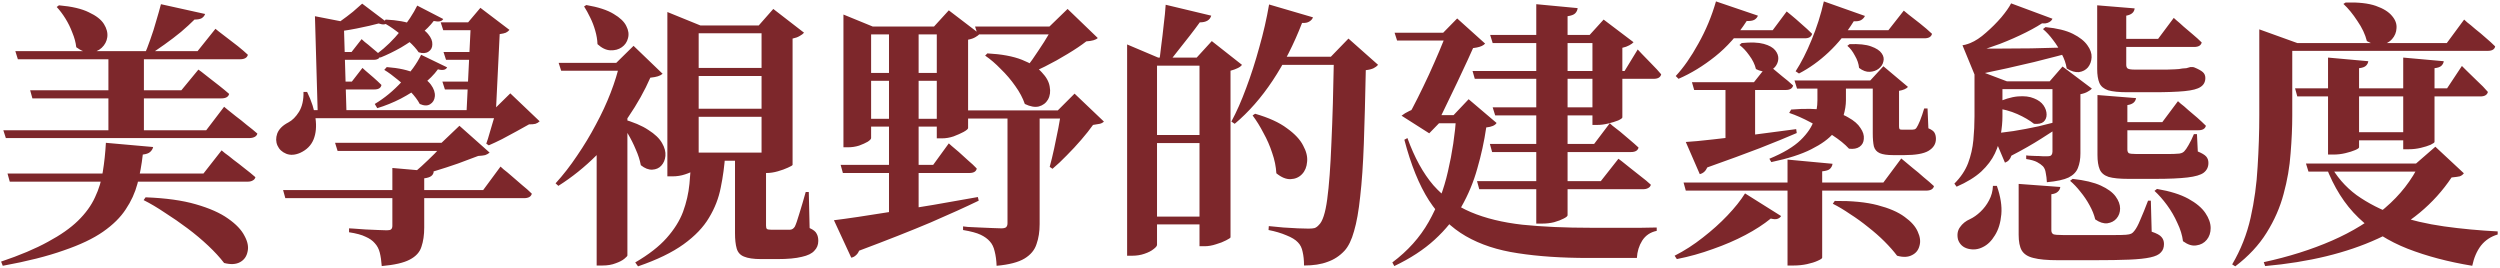 <svg width="653" height="70" viewBox="0 0 653 70" fill="none" xmlns="http://www.w3.org/2000/svg">
<path d="M38.026 51.539C43.282 51.734 47.662 52.342 51.166 53.364C54.719 54.386 57.517 55.627 59.561 57.087C61.654 58.547 63.089 60.056 63.868 61.613C64.695 63.122 64.963 64.484 64.671 65.701C64.428 66.966 63.771 67.891 62.7 68.475C61.629 69.059 60.242 69.132 58.539 68.694C57.42 67.234 56.033 65.725 54.378 64.168C52.723 62.611 50.923 61.102 48.976 59.642C47.029 58.182 45.058 56.819 43.063 55.554C41.116 54.24 39.267 53.145 37.515 52.269L38.026 51.539ZM39.997 38.399C39.9 38.886 39.632 39.324 39.194 39.713C38.805 40.054 38.172 40.273 37.296 40.37C37.004 42.998 36.542 45.529 35.909 47.962C35.276 50.347 34.254 52.585 32.843 54.678C31.48 56.771 29.509 58.717 26.93 60.518C24.351 62.319 20.92 63.949 16.637 65.409C12.403 66.918 7.098 68.256 0.723 69.424L0.285 68.329C5.2 66.674 9.288 64.947 12.549 63.146C15.81 61.394 18.413 59.569 20.36 57.671C22.355 55.724 23.84 53.68 24.813 51.539C25.835 49.398 26.516 47.159 26.857 44.823C27.246 42.438 27.514 39.932 27.66 37.304L39.997 38.399ZM57.882 39.275C57.882 39.275 58.174 39.518 58.758 40.005C59.391 40.443 60.145 41.027 61.021 41.757C61.946 42.438 62.919 43.193 63.941 44.02C64.963 44.799 65.888 45.553 66.715 46.283C66.618 46.672 66.374 46.964 65.985 47.159C65.644 47.354 65.206 47.451 64.671 47.451H2.548L1.964 45.334H53.137L57.882 39.275ZM53.575 3.651C53.429 4.089 53.137 4.454 52.699 4.746C52.261 4.989 51.628 5.111 50.801 5.111C49.828 6.084 48.66 7.155 47.297 8.323C45.934 9.442 44.499 10.537 42.99 11.608C41.481 12.679 40.021 13.676 38.61 14.601H37.588C38.172 13.287 38.732 11.851 39.267 10.294C39.851 8.688 40.362 7.082 40.8 5.476C41.287 3.87 41.7 2.41 42.041 1.096L53.575 3.651ZM15.396 1.388C18.754 1.68 21.358 2.288 23.207 3.213C25.105 4.089 26.419 5.111 27.149 6.279C27.879 7.447 28.171 8.591 28.025 9.71C27.879 10.781 27.392 11.705 26.565 12.484C25.786 13.214 24.813 13.628 23.645 13.725C22.477 13.774 21.236 13.311 19.922 12.338C19.776 11.073 19.435 9.807 18.9 8.542C18.413 7.228 17.805 5.987 17.075 4.819C16.345 3.651 15.591 2.653 14.812 1.826L15.396 1.388ZM37.588 13.871V35.041H28.317V13.871H37.588ZM51.823 18.178C51.823 18.178 52.091 18.373 52.626 18.762C53.161 19.151 53.843 19.687 54.67 20.368C55.497 21.001 56.373 21.682 57.298 22.412C58.223 23.142 59.074 23.848 59.853 24.529C59.658 25.308 58.977 25.697 57.809 25.697H8.461L7.877 23.58H47.37L51.823 18.178ZM56.276 7.52C56.276 7.52 56.544 7.739 57.079 8.177C57.663 8.615 58.393 9.175 59.269 9.856C60.194 10.537 61.143 11.267 62.116 12.046C63.089 12.825 63.965 13.579 64.744 14.309C64.549 15.088 63.868 15.477 62.7 15.477H4.665L4.008 13.36H51.604L56.276 7.52ZM58.539 27.887C58.539 27.887 58.831 28.13 59.415 28.617C59.999 29.055 60.729 29.639 61.605 30.369C62.53 31.05 63.479 31.805 64.452 32.632C65.474 33.411 66.399 34.165 67.226 34.895C67.129 35.284 66.885 35.576 66.496 35.771C66.107 35.966 65.644 36.063 65.109 36.063H1.526L0.869 34.019H53.867L58.539 27.887ZM85.914 13.579H91.827L94.455 10.221C94.455 10.221 94.723 10.464 95.258 10.951C95.842 11.389 96.523 11.949 97.302 12.63C98.081 13.263 98.786 13.871 99.419 14.455C99.224 15.234 98.616 15.623 97.594 15.623H85.914V13.579ZM85.695 21.317H91.9L94.674 17.74C94.674 17.74 94.942 17.983 95.477 18.47C96.061 18.957 96.742 19.541 97.521 20.222C98.3 20.903 99.005 21.56 99.638 22.193C99.492 22.972 98.884 23.361 97.813 23.361H85.695V21.317ZM79.855 28.763H133.51V30.88H79.855V28.763ZM129.641 28.763H128.838L133.291 24.383L140.956 31.683C140.664 31.975 140.299 32.194 139.861 32.34C139.472 32.437 138.912 32.486 138.182 32.486C137.257 33.021 136.162 33.63 134.897 34.311C133.632 34.992 132.366 35.674 131.101 36.355C129.836 36.988 128.692 37.523 127.67 37.961L127.013 37.523C127.305 36.744 127.597 35.82 127.889 34.749C128.23 33.678 128.546 32.608 128.838 31.537C129.179 30.466 129.446 29.542 129.641 28.763ZM100.733 5.111C103.75 5.257 106.159 5.695 107.96 6.425C109.761 7.106 111.05 7.934 111.829 8.907C112.608 9.832 112.973 10.732 112.924 11.608C112.924 12.435 112.583 13.068 111.902 13.506C111.221 13.944 110.369 13.993 109.347 13.652C108.763 12.776 107.936 11.851 106.865 10.878C105.843 9.905 104.724 8.98 103.507 8.104C102.29 7.179 101.147 6.449 100.076 5.914L100.733 5.111ZM101.025 17.521C104.188 17.764 106.695 18.324 108.544 19.2C110.442 20.076 111.78 21.049 112.559 22.12C113.338 23.191 113.678 24.213 113.581 25.186C113.484 26.111 113.07 26.792 112.34 27.23C111.659 27.668 110.758 27.644 109.639 27.157C109.104 26.135 108.301 25.064 107.23 23.945C106.208 22.826 105.089 21.779 103.872 20.806C102.655 19.784 101.487 18.932 100.368 18.251L101.025 17.521ZM94.601 0.95L101.171 5.914C100.782 6.449 100.027 6.522 98.908 6.133C97.497 6.522 95.574 6.96 93.141 7.447C90.708 7.934 88.323 8.274 85.987 8.469L85.549 7.666C86.62 7.082 87.739 6.376 88.907 5.549C90.075 4.722 91.17 3.894 92.192 3.067C93.214 2.191 94.017 1.485 94.601 0.95ZM115.844 13.579H128.254V15.623H116.501L115.844 13.579ZM115.552 21.317H127.889V23.361H116.209L115.552 21.317ZM115.114 5.841H128.473V7.885H115.771L115.114 5.841ZM82.264 4.235L92.338 6.206C92.143 6.887 91.316 7.374 89.856 7.666L90.513 29.785H82.994L82.264 4.235ZM122.998 5.841H122.268L125.48 2.045L133.072 7.812C132.829 8.104 132.512 8.347 132.123 8.542C131.782 8.688 131.247 8.81 130.517 8.907L129.495 29.858H121.83L122.998 5.841ZM73.942 49.641H126.21L130.736 43.509C130.736 43.509 131.004 43.752 131.539 44.239C132.123 44.677 132.829 45.261 133.656 45.991C134.532 46.721 135.432 47.5 136.357 48.327C137.33 49.106 138.182 49.86 138.912 50.59C138.717 51.369 138.036 51.758 136.868 51.758H74.526L73.942 49.641ZM102.485 43.874L113.289 44.823C113.24 45.31 113.021 45.699 112.632 45.991C112.243 46.283 111.634 46.478 110.807 46.575V59.423C110.807 61.37 110.564 63.049 110.077 64.46C109.639 65.871 108.617 66.991 107.011 67.818C105.454 68.645 103.02 69.205 99.711 69.497C99.614 68.134 99.443 66.966 99.2 65.993C98.957 65.02 98.519 64.192 97.886 63.511C97.302 62.83 96.499 62.27 95.477 61.832C94.504 61.345 93.068 60.956 91.17 60.664V59.642C91.17 59.642 91.584 59.666 92.411 59.715C93.287 59.764 94.309 59.837 95.477 59.934C96.694 59.983 97.813 60.031 98.835 60.08C99.906 60.129 100.636 60.153 101.025 60.153C101.56 60.153 101.925 60.08 102.12 59.934C102.363 59.739 102.485 59.423 102.485 58.985V43.874ZM116.136 37.304H115.333L120.005 32.851L127.889 39.859C127.548 40.151 127.159 40.37 126.721 40.516C126.332 40.613 125.723 40.686 124.896 40.735C123.387 41.319 121.635 41.976 119.64 42.706C117.693 43.387 115.674 44.044 113.581 44.677C111.488 45.31 109.493 45.869 107.595 46.356H106.573C107.692 45.529 108.86 44.555 110.077 43.436C111.294 42.317 112.437 41.222 113.508 40.151C114.579 39.032 115.455 38.083 116.136 37.304ZM87.52 37.304H121.027V39.421H88.177L87.52 37.304ZM79.271 24.018H80.22C81.388 26.403 82.118 28.69 82.41 30.88C82.702 33.021 82.532 34.871 81.899 36.428C81.266 37.985 80.098 39.153 78.395 39.932C77.032 40.516 75.816 40.589 74.745 40.151C73.674 39.713 72.92 39.007 72.482 38.034C72.044 37.061 72.02 36.014 72.409 34.895C72.847 33.727 73.82 32.754 75.329 31.975C76.351 31.44 77.276 30.515 78.103 29.201C78.93 27.838 79.32 26.111 79.271 24.018ZM108.982 1.461L115.771 4.965C115.43 5.598 114.603 5.768 113.289 5.476C112.413 6.644 111.221 7.836 109.712 9.053C108.203 10.221 106.549 11.34 104.748 12.411C102.947 13.433 101.147 14.309 99.346 15.039L98.616 13.944C100.757 12.338 102.753 10.391 104.602 8.104C106.5 5.768 107.96 3.554 108.982 1.461ZM110.004 14.309L116.793 17.594C116.452 18.275 115.649 18.446 114.384 18.105C113.362 19.516 111.999 20.879 110.296 22.193C108.593 23.507 106.719 24.699 104.675 25.77C102.68 26.792 100.636 27.619 98.543 28.252L97.886 27.157C100.417 25.648 102.777 23.702 104.967 21.317C107.206 18.932 108.885 16.596 110.004 14.309ZM189.428 40.297C189.233 43.266 188.844 46.161 188.26 48.984C187.725 51.758 186.703 54.386 185.194 56.868C183.734 59.35 181.52 61.662 178.551 63.803C175.582 65.944 171.616 67.867 166.652 69.57L165.922 68.548C169.426 66.504 172.151 64.387 174.098 62.197C176.093 59.958 177.529 57.671 178.405 55.335C179.281 52.95 179.841 50.517 180.084 48.035C180.327 45.504 180.498 42.925 180.595 40.297H189.428ZM200.086 40.443C200.086 40.832 200.086 41.27 200.086 41.757C200.086 42.195 200.086 42.536 200.086 42.779V58.912C200.086 59.35 200.159 59.642 200.305 59.788C200.451 59.934 200.84 60.007 201.473 60.007H203.955C204.49 60.007 204.953 60.007 205.342 60.007C205.78 60.007 206.096 60.007 206.291 60.007C206.826 60.007 207.264 59.739 207.605 59.204C207.897 58.62 208.286 57.501 208.773 55.846C209.308 54.143 209.868 52.245 210.452 50.152H211.255L211.474 59.569C212.447 60.007 213.056 60.494 213.299 61.029C213.591 61.516 213.737 62.148 213.737 62.927C213.737 63.949 213.396 64.801 212.715 65.482C212.082 66.212 210.987 66.747 209.43 67.088C207.873 67.477 205.756 67.672 203.079 67.672H198.772C196.825 67.672 195.341 67.453 194.319 67.015C193.346 66.626 192.713 65.92 192.421 64.898C192.129 63.876 191.983 62.538 191.983 60.883V40.443H200.086ZM198.188 6.644L201.984 2.337L210.014 8.542C209.771 8.834 209.381 9.126 208.846 9.418C208.359 9.71 207.751 9.929 207.021 10.075V43.071C206.972 43.217 206.559 43.46 205.78 43.801C205.05 44.142 204.174 44.458 203.152 44.75C202.13 45.042 201.157 45.188 200.232 45.188H198.918V6.644H198.188ZM182.493 43.29C182.493 43.582 182.152 43.947 181.471 44.385C180.838 44.823 179.987 45.212 178.916 45.553C177.894 45.894 176.799 46.064 175.631 46.064H174.317V6.644V3.14L182.931 6.644H203.955V8.688H182.493V43.29ZM203.298 39.859V41.976H177.675V39.859H203.298ZM203.152 28.398V30.515H177.529V28.398H203.152ZM203.152 17.74V19.857H177.529V17.74H203.152ZM153.147 1.315C156.262 1.85 158.646 2.629 160.301 3.651C161.956 4.624 163.051 5.671 163.586 6.79C164.17 7.909 164.316 8.98 164.024 10.002C163.781 10.975 163.245 11.754 162.418 12.338C161.591 12.922 160.593 13.19 159.425 13.141C158.306 13.092 157.186 12.557 156.067 11.535C156.018 10.367 155.824 9.199 155.483 8.031C155.142 6.814 154.704 5.671 154.169 4.6C153.634 3.481 153.098 2.507 152.563 1.68L153.147 1.315ZM163.878 66.723C163.878 66.869 163.61 67.161 163.075 67.599C162.54 68.037 161.785 68.426 160.812 68.767C159.839 69.156 158.695 69.351 157.381 69.351H155.848V35.844L163.878 29.201V66.723ZM162.418 31.026C165.387 31.853 167.698 32.827 169.353 33.946C171.056 35.017 172.249 36.16 172.93 37.377C173.611 38.545 173.903 39.664 173.806 40.735C173.709 41.757 173.344 42.609 172.711 43.29C172.127 43.923 171.348 44.263 170.375 44.312C169.402 44.361 168.404 43.971 167.382 43.144C167.139 41.83 166.701 40.467 166.068 39.056C165.484 37.645 164.803 36.282 164.024 34.968C163.245 33.654 162.491 32.486 161.761 31.464L162.418 31.026ZM160.958 16.426L165.484 11.973L173.076 19.273C172.735 19.565 172.322 19.784 171.835 19.93C171.397 20.076 170.74 20.198 169.864 20.295C168.404 23.653 166.482 27.084 164.097 30.588C161.712 34.092 158.963 37.401 155.848 40.516C152.733 43.631 149.4 46.307 145.847 48.546L145.117 47.889C147.112 45.699 148.986 43.29 150.738 40.662C152.539 38.034 154.169 35.333 155.629 32.559C157.138 29.785 158.427 27.011 159.498 24.237C160.569 21.463 161.372 18.859 161.907 16.426H160.958ZM167.236 16.426V18.47H146.577L145.92 16.426H167.236ZM219.577 43.071H243.74L247.828 37.45C247.828 37.45 248.071 37.669 248.558 38.107C249.045 38.496 249.677 39.032 250.456 39.713C251.235 40.394 252.038 41.124 252.865 41.903C253.741 42.633 254.495 43.339 255.128 44.02C254.982 44.799 254.325 45.188 253.157 45.188H220.161L219.577 43.071ZM217.825 57.525C219.431 57.33 221.548 57.038 224.176 56.649C226.804 56.26 229.773 55.797 233.082 55.262C236.44 54.727 240.017 54.143 243.813 53.51C247.658 52.829 251.527 52.147 255.42 51.466L255.639 52.415C252.33 54.021 248.144 55.919 243.083 58.109C238.022 60.25 231.792 62.708 224.395 65.482C224.2 65.969 223.933 66.358 223.592 66.65C223.251 66.991 222.838 67.21 222.351 67.307L217.825 57.525ZM220.307 6.936V3.797L227.972 6.936H249.215V8.98H227.534V36.063C227.534 36.306 227.242 36.623 226.658 37.012C226.074 37.353 225.32 37.693 224.395 38.034C223.47 38.326 222.497 38.472 221.475 38.472H220.307V6.936ZM244.689 6.936H243.959L247.828 2.702L255.858 8.834C255.663 9.126 255.298 9.418 254.763 9.71C254.276 10.002 253.644 10.221 252.865 10.367V33.435C252.865 33.678 252.476 34.019 251.697 34.457C250.967 34.846 250.091 35.236 249.069 35.625C248.047 35.966 247.049 36.136 246.076 36.136H244.689V6.936ZM224.541 19.054H249.288V21.098H224.541V19.054ZM224.541 31.026H249.288V33.07H224.541V31.026ZM257.902 13.944C261.601 14.139 264.618 14.698 266.954 15.623C269.29 16.548 271.018 17.643 272.137 18.908C273.305 20.125 273.986 21.366 274.181 22.631C274.424 23.896 274.278 25.016 273.743 25.989C273.208 26.914 272.405 27.522 271.334 27.814C270.312 28.057 269.095 27.838 267.684 27.157C267.149 25.6 266.321 24.042 265.202 22.485C264.083 20.879 262.817 19.395 261.406 18.032C260.043 16.621 258.681 15.453 257.318 14.528L257.902 13.944ZM254.69 6.936H279.072V8.98H255.347L254.69 6.936ZM251.405 28.836H280.678V30.953H252.062L251.405 28.836ZM263.158 29.566H271.553V58.547C271.553 60.494 271.285 62.221 270.75 63.73C270.263 65.287 269.217 66.553 267.611 67.526C266.005 68.499 263.572 69.132 260.311 69.424C260.262 68.013 260.092 66.747 259.8 65.628C259.557 64.557 259.143 63.706 258.559 63.073C257.975 62.392 257.172 61.808 256.15 61.321C255.128 60.834 253.595 60.421 251.551 60.08V59.131C251.551 59.131 251.965 59.18 252.792 59.277C253.668 59.326 254.69 59.374 255.858 59.423C257.075 59.472 258.218 59.52 259.289 59.569C260.36 59.618 261.114 59.642 261.552 59.642C262.136 59.642 262.55 59.545 262.793 59.35C263.036 59.107 263.158 58.766 263.158 58.328V29.566ZM277.174 28.836H276.298L280.678 24.456L288.343 31.756C288.051 32.048 287.686 32.243 287.248 32.34C286.81 32.437 286.226 32.535 285.496 32.632C284.669 33.8 283.647 35.09 282.43 36.501C281.213 37.912 279.948 39.275 278.634 40.589C277.369 41.903 276.128 43.071 274.911 44.093L274.181 43.582C274.57 42.171 274.96 40.565 275.349 38.764C275.738 36.963 276.103 35.187 276.444 33.435C276.785 31.683 277.028 30.15 277.174 28.836ZM274.984 6.936H274.108L278.853 2.337L286.737 9.929C286.25 10.416 285.253 10.708 283.744 10.805C282.43 11.827 280.8 12.922 278.853 14.09C276.955 15.258 274.984 16.353 272.94 17.375C270.896 18.397 268.974 19.273 267.173 20.003L266.589 19.492C267.562 18.373 268.584 17.059 269.655 15.55C270.726 13.993 271.748 12.46 272.721 10.951C273.694 9.442 274.449 8.104 274.984 6.936ZM232.206 6.936H239.944V56.503L232.206 58.401V6.936ZM302.213 63.949C302.213 64.241 301.921 64.606 301.337 65.044C300.753 65.531 299.95 65.944 298.928 66.285C297.955 66.626 296.884 66.796 295.716 66.796H294.402V15.039V11.608L302.505 15.039H315.718V17.156H302.213V63.949ZM316.375 4.089C316.034 5.257 315.037 5.841 313.382 5.841C312.652 6.863 311.776 8.031 310.754 9.345C309.781 10.61 308.783 11.876 307.761 13.141C306.788 14.406 305.887 15.526 305.06 16.499H302.724C302.919 15.234 303.113 13.725 303.308 11.973C303.551 10.172 303.77 8.323 303.965 6.425C304.208 4.527 304.379 2.799 304.476 1.242L316.375 4.089ZM347.619 14.82L352.218 10.075L359.956 16.937C359.664 17.278 359.275 17.57 358.788 17.813C358.301 18.056 357.62 18.227 356.744 18.324C356.598 25.673 356.428 32.072 356.233 37.523C356.038 42.925 355.722 47.524 355.284 51.32C354.895 55.067 354.359 58.085 353.678 60.372C353.045 62.659 352.218 64.363 351.196 65.482C349.931 66.845 348.446 67.818 346.743 68.402C345.088 69.035 343.044 69.351 340.611 69.351C340.611 67.988 340.489 66.796 340.246 65.774C340.051 64.752 339.638 63.925 339.005 63.292C338.372 62.611 337.375 62.002 336.012 61.467C334.649 60.883 333.092 60.421 331.34 60.08L331.413 59.058C332.581 59.155 333.846 59.277 335.209 59.423C336.572 59.52 337.837 59.593 339.005 59.642C340.222 59.691 341.146 59.715 341.779 59.715C342.46 59.715 342.996 59.666 343.385 59.569C343.774 59.423 344.139 59.155 344.48 58.766C345.453 57.89 346.183 55.651 346.67 52.05C347.157 48.449 347.522 43.533 347.765 37.304C348.057 31.026 348.276 23.531 348.422 14.82H347.619ZM312.579 15.039L316.521 10.732L324.405 16.937C324.162 17.278 323.772 17.57 323.237 17.813C322.75 18.056 322.142 18.275 321.412 18.47V61.978C321.412 62.124 321.023 62.392 320.244 62.781C319.514 63.17 318.638 63.511 317.616 63.803C316.594 64.144 315.596 64.314 314.623 64.314H313.309V15.039H312.579ZM327.836 29.712C331.389 30.734 334.163 31.999 336.158 33.508C338.202 34.968 339.613 36.477 340.392 38.034C341.219 39.543 341.56 40.954 341.414 42.268C341.317 43.582 340.879 44.653 340.1 45.48C339.321 46.307 338.324 46.745 337.107 46.794C335.939 46.843 334.698 46.332 333.384 45.261C333.287 43.509 332.922 41.733 332.289 39.932C331.705 38.131 330.951 36.404 330.026 34.749C329.15 33.046 328.201 31.513 327.179 30.15L327.836 29.712ZM353.094 14.82V16.937H330.61L331.486 14.82H353.094ZM342.947 4.527C342.801 4.965 342.485 5.33 341.998 5.622C341.56 5.914 340.927 6.036 340.1 5.987C337.959 11.535 335.404 16.548 332.435 21.025C329.466 25.502 326.157 29.274 322.507 32.34L321.631 31.756C322.994 29.225 324.283 26.305 325.5 22.996C326.765 19.638 327.909 16.085 328.931 12.338C330.002 8.591 330.853 4.868 331.486 1.169L342.947 4.527ZM317.105 35.26V37.377H298.563V35.26H317.105ZM317.105 56.576V58.62H298.563V56.576H317.105ZM415.217 9.126L418.867 5.111L426.678 11.024C426.483 11.267 426.118 11.535 425.583 11.827C425.048 12.119 424.439 12.338 423.758 12.484V30.661C423.758 30.856 423.393 31.123 422.663 31.464C421.933 31.756 421.057 32.024 420.035 32.267C419.062 32.51 418.113 32.632 417.188 32.632H415.947V9.126H415.217ZM412.078 2.118C412.029 2.653 411.81 3.116 411.421 3.505C411.08 3.846 410.423 4.089 409.45 4.235V56.211C409.45 56.454 409.109 56.746 408.428 57.087C407.795 57.428 406.968 57.744 405.946 58.036C404.973 58.279 403.951 58.401 402.88 58.401H401.274V1.096L412.078 2.118ZM420.473 32.194C420.473 32.194 420.716 32.413 421.203 32.851C421.738 33.24 422.395 33.751 423.174 34.384C423.953 35.017 424.756 35.698 425.583 36.428C426.459 37.158 427.262 37.864 427.992 38.545C427.797 39.324 427.14 39.713 426.021 39.713H389.74L389.156 37.596H416.385L420.473 32.194ZM422.736 41.465C422.736 41.465 423.028 41.684 423.612 42.122C424.196 42.56 424.926 43.144 425.802 43.874C426.678 44.555 427.603 45.285 428.576 46.064C429.549 46.794 430.425 47.524 431.204 48.254C431.107 48.643 430.863 48.935 430.474 49.13C430.133 49.325 429.695 49.422 429.16 49.422H386.382L385.798 47.305H418.137L422.736 41.465ZM427.773 12.922C427.773 12.922 428.138 13.311 428.868 14.09C429.598 14.82 430.45 15.696 431.423 16.718C432.396 17.691 433.224 18.592 433.905 19.419C433.71 20.198 433.053 20.587 431.934 20.587H385.214L384.63 18.543H424.342L427.773 12.922ZM419.232 28.033V30.15H390.543L389.886 28.033H419.232ZM419.451 9.126V11.243H389.886L389.229 9.126H419.451ZM385.36 11.243C384.825 12.46 384.143 13.968 383.316 15.769C382.489 17.57 381.588 19.492 380.615 21.536C379.642 23.58 378.693 25.551 377.768 27.449C376.892 29.298 376.113 30.88 375.432 32.194H375.87L373.315 34.822L366.088 30.223C366.623 29.785 367.305 29.371 368.132 28.982C369.008 28.544 369.787 28.252 370.468 28.106L367.767 30.369C368.497 29.104 369.349 27.498 370.322 25.551C371.295 23.604 372.269 21.585 373.242 19.492C374.215 17.351 375.116 15.307 375.943 13.36C376.77 11.413 377.403 9.807 377.841 8.542L385.36 11.243ZM376.965 8.542L380.615 4.819L387.915 11.389C387.477 11.876 386.747 12.216 385.725 12.411C384.752 12.606 383.632 12.679 382.367 12.63C381.15 12.581 379.958 12.484 378.79 12.338L377.841 8.542H376.965ZM367.621 36.063C369.47 41.173 371.733 45.285 374.41 48.4C377.135 51.466 380.396 53.802 384.192 55.408C387.988 57.014 392.465 58.109 397.624 58.693C402.831 59.228 408.817 59.496 415.582 59.496C416.507 59.496 417.699 59.496 419.159 59.496C420.619 59.496 422.176 59.496 423.831 59.496C425.486 59.496 427.092 59.496 428.649 59.496C430.206 59.447 431.569 59.423 432.737 59.423V60.299C431.082 60.64 429.817 61.491 428.941 62.854C428.114 64.168 427.651 65.677 427.554 67.38C426.581 67.38 425.291 67.38 423.685 67.38C422.079 67.38 420.473 67.38 418.867 67.38C417.261 67.38 415.947 67.38 414.925 67.38C407.917 67.38 401.761 66.966 396.456 66.139C391.2 65.36 386.674 63.876 382.878 61.686C379.082 59.496 375.87 56.381 373.242 52.342C370.663 48.303 368.521 43.022 366.818 36.501L367.621 36.063ZM379.666 30.077L383.608 25.916L390.908 32.121C390.519 32.754 389.618 33.143 388.207 33.289C387.672 36.939 386.893 40.516 385.871 44.02C384.898 47.524 383.511 50.858 381.71 54.021C379.909 57.136 377.573 60.007 374.702 62.635C371.879 65.214 368.375 67.502 364.19 69.497L363.679 68.548C367.718 65.531 370.882 62.002 373.169 57.963C375.456 53.924 377.135 49.519 378.206 44.75C379.325 39.981 380.055 35.09 380.396 30.077H379.666ZM384.192 30.077V32.194H370.614L371.636 30.077H384.192ZM381.564 8.542V10.586H364.92L364.263 8.542H381.564ZM465.222 56.43C465.027 56.771 464.711 57.014 464.273 57.16C463.884 57.306 463.3 57.282 462.521 57.087C460.672 58.596 458.457 60.031 455.878 61.394C453.299 62.757 450.476 63.973 447.41 65.044C444.344 66.163 441.205 67.039 437.993 67.672L437.409 66.796C439.988 65.482 442.446 63.9 444.782 62.051C447.167 60.202 449.308 58.279 451.206 56.284C453.153 54.24 454.686 52.318 455.805 50.517L465.222 56.43ZM479.238 52.488C483.715 52.439 487.438 52.804 490.407 53.583C493.424 54.362 495.785 55.384 497.488 56.649C499.191 57.866 500.335 59.155 500.919 60.518C501.552 61.881 501.698 63.122 501.357 64.241C501.065 65.36 500.408 66.163 499.386 66.65C498.364 67.185 497.074 67.234 495.517 66.796C494.641 65.628 493.546 64.387 492.232 63.073C490.967 61.808 489.555 60.567 487.998 59.35C486.441 58.085 484.859 56.941 483.253 55.919C481.696 54.848 480.187 53.948 478.727 53.218L479.238 52.488ZM482.158 26.208C482.158 27.425 481.939 28.787 481.501 30.296C481.112 31.756 480.26 33.24 478.946 34.749C477.681 36.258 475.734 37.669 473.106 38.983C470.527 40.297 467.047 41.416 462.667 42.341L462.156 41.465C465.806 39.956 468.531 38.326 470.332 36.574C472.133 34.822 473.301 33.07 473.836 31.318C474.42 29.517 474.712 27.814 474.712 26.208V21.828H482.158V26.208ZM493.838 21.025V23.142H469.383L468.726 21.025H493.838ZM488.509 21.025L491.94 17.302L498.364 22.704C497.926 23.191 497.147 23.531 496.028 23.726V32.997C496.028 33.338 496.077 33.581 496.174 33.727C496.271 33.824 496.49 33.873 496.831 33.873H498.218C498.51 33.873 498.753 33.873 498.948 33.873C499.143 33.873 499.313 33.873 499.459 33.873C499.654 33.873 499.848 33.849 500.043 33.8C500.238 33.751 500.408 33.63 500.554 33.435C500.797 33.094 501.114 32.462 501.503 31.537C501.892 30.564 502.257 29.493 502.598 28.325H503.474L503.693 33.508C504.52 33.849 505.056 34.238 505.299 34.676C505.542 35.114 505.664 35.649 505.664 36.282C505.664 37.596 505.007 38.642 503.693 39.421C502.428 40.151 500.335 40.516 497.415 40.516H494.495C492.938 40.516 491.77 40.346 490.991 40.005C490.212 39.664 489.701 39.08 489.458 38.253C489.263 37.377 489.166 36.233 489.166 34.822V21.025H488.509ZM467.85 28.617C471.403 28.325 474.396 28.374 476.829 28.763C479.311 29.152 481.282 29.785 482.742 30.661C484.251 31.488 485.321 32.413 485.954 33.435C486.635 34.408 486.927 35.357 486.83 36.282C486.781 37.158 486.416 37.839 485.735 38.326C485.054 38.813 484.129 38.983 482.961 38.837C481.89 37.669 480.455 36.501 478.654 35.333C476.902 34.116 475.004 32.997 472.96 31.975C470.965 30.904 469.091 30.077 467.339 29.493L467.85 28.617ZM478.654 42.779C478.605 43.266 478.386 43.704 477.997 44.093C477.656 44.434 476.975 44.653 475.953 44.75V67.307C475.953 67.502 475.564 67.769 474.785 68.11C474.055 68.451 473.13 68.743 472.011 68.986C470.892 69.229 469.724 69.351 468.507 69.351H466.901V41.684L478.654 42.779ZM496.612 41.392C496.612 41.392 496.904 41.635 497.488 42.122C498.072 42.609 498.802 43.217 499.678 43.947C500.554 44.628 501.479 45.407 502.452 46.283C503.474 47.11 504.374 47.889 505.153 48.619C504.958 49.398 504.277 49.787 503.109 49.787H440.329L439.745 47.67H491.94L496.612 41.392ZM440.329 37.085C442.032 36.988 444.368 36.769 447.337 36.428C450.354 36.087 453.737 35.698 457.484 35.26C461.28 34.773 465.173 34.262 469.164 33.727L469.31 34.749C466.731 35.868 463.519 37.182 459.674 38.691C455.878 40.151 451.303 41.83 445.95 43.728C445.512 44.701 444.855 45.285 443.979 45.48L440.329 37.085ZM458.433 21.536V36.647L450.695 38.545V21.536H458.433ZM461.791 16.864C461.791 16.864 462.156 17.156 462.886 17.74C463.616 18.324 464.492 19.054 465.514 19.93C466.585 20.757 467.534 21.56 468.361 22.339C468.166 23.118 467.509 23.507 466.39 23.507H442.519L441.935 21.463H458.141L461.791 16.864ZM497.269 2.775C497.269 2.775 497.683 3.116 498.51 3.797C499.337 4.43 500.335 5.208 501.503 6.133C502.671 7.058 503.717 7.958 504.642 8.834C504.447 9.613 503.79 10.002 502.671 10.002H477.997V7.885H493.254L497.269 2.775ZM466.682 2.994C466.682 2.994 467.071 3.31 467.85 3.943C468.629 4.576 469.529 5.354 470.551 6.279C471.573 7.155 472.498 8.007 473.325 8.834C473.13 9.613 472.498 10.002 471.427 10.002H450.987V7.885H463.032L466.682 2.994ZM483.107 11.535C485.54 11.438 487.414 11.632 488.728 12.119C490.091 12.606 491.015 13.214 491.502 13.944C491.989 14.625 492.135 15.331 491.94 16.061C491.794 16.791 491.38 17.424 490.699 17.959C490.066 18.446 489.288 18.713 488.363 18.762C487.487 18.811 486.562 18.47 485.589 17.74C485.492 16.669 485.127 15.599 484.494 14.528C483.91 13.409 483.253 12.557 482.523 11.973L483.107 11.535ZM487.122 4.162C486.927 4.6 486.587 4.965 486.1 5.257C485.662 5.5 485.029 5.598 484.202 5.549C482.304 8.615 480.114 11.316 477.632 13.652C475.199 15.939 472.619 17.789 469.894 19.2L469.018 18.616C470.478 16.377 471.865 13.652 473.179 10.44C474.542 7.179 475.612 3.821 476.391 0.366L487.122 4.162ZM454.929 11.243C457.362 11 459.285 11.073 460.696 11.462C462.107 11.851 463.105 12.411 463.689 13.141C464.273 13.871 464.541 14.625 464.492 15.404C464.443 16.183 464.151 16.888 463.616 17.521C463.081 18.105 462.375 18.47 461.499 18.616C460.623 18.762 459.674 18.567 458.652 18.032C458.36 16.815 457.776 15.623 456.9 14.455C456.073 13.287 455.221 12.387 454.345 11.754L454.929 11.243ZM459.163 4.089C459.017 4.527 458.701 4.892 458.214 5.184C457.727 5.427 457.07 5.525 456.243 5.476C453.858 9.175 451.109 12.265 447.994 14.747C444.879 17.229 441.692 19.176 438.431 20.587L437.701 19.857C439.745 17.667 441.716 14.844 443.614 11.389C445.561 7.934 447.094 4.259 448.213 0.366L459.163 4.089ZM568.882 26.427C568.882 26.427 569.125 26.646 569.612 27.084C570.147 27.473 570.78 28.009 571.51 28.69C572.289 29.323 573.092 30.004 573.919 30.734C574.746 31.464 575.501 32.17 576.182 32.851C575.987 33.63 575.33 34.019 574.211 34.019H551.07L550.486 31.902H564.794L568.882 26.427ZM567.787 4.673C567.787 4.673 568.03 4.892 568.517 5.33C569.004 5.719 569.612 6.255 570.342 6.936C571.121 7.569 571.924 8.25 572.751 8.98C573.627 9.71 574.406 10.416 575.087 11.097C574.892 11.876 574.235 12.265 573.116 12.265H551.143L550.559 10.148H563.699L567.787 4.673ZM515.738 20.514V18.032L524.206 21.244H523.038V30.369C523.038 31.878 522.892 33.459 522.6 35.114C522.357 36.769 521.846 38.423 521.067 40.078C520.288 41.733 519.096 43.314 517.49 44.823C515.884 46.283 513.743 47.597 511.066 48.765L510.482 47.962C512.137 46.307 513.329 44.531 514.059 42.633C514.789 40.686 515.251 38.667 515.446 36.574C515.641 34.481 515.738 32.437 515.738 30.442V21.244V20.514ZM520.483 34.895C521.992 34.749 523.792 34.53 525.885 34.238C528.026 33.897 530.216 33.484 532.455 32.997C534.742 32.462 536.932 31.878 539.025 31.245L539.244 32.194C537.541 33.411 535.521 34.749 533.185 36.209C530.898 37.669 528.294 39.153 525.374 40.662C525.082 41.587 524.522 42.195 523.695 42.487L520.483 34.895ZM521.067 27.011C523.354 25.94 525.35 25.332 527.053 25.186C528.756 25.04 530.168 25.21 531.287 25.697C532.406 26.135 533.234 26.743 533.769 27.522C534.304 28.301 534.572 29.104 534.572 29.931C534.572 30.71 534.304 31.342 533.769 31.829C533.234 32.267 532.406 32.437 531.287 32.34C530.119 31.415 528.659 30.564 526.907 29.785C525.155 29.006 523.16 28.471 520.921 28.179L521.067 27.011ZM540.777 21.244V23.288H518.074L517.417 21.244H540.777ZM536.105 4.892C535.91 5.379 535.472 5.744 534.791 5.987C534.158 6.23 533.209 6.157 531.944 5.768L534.499 5.33C533.088 6.352 531.311 7.398 529.17 8.469C527.029 9.54 524.766 10.537 522.381 11.462C520.045 12.338 517.879 13.044 515.884 13.579V12.849H519.68C519.534 15.088 519.12 16.84 518.439 18.105C517.806 19.37 517.052 20.173 516.176 20.514L512.599 11.827C512.599 11.827 512.842 11.778 513.329 11.681C513.864 11.535 514.302 11.389 514.643 11.243C515.957 10.708 517.32 9.807 518.731 8.542C520.191 7.277 521.529 5.938 522.746 4.527C523.963 3.067 524.814 1.85 525.301 0.877L536.105 4.892ZM513.694 12.63C515.397 12.679 517.709 12.703 520.629 12.703C523.598 12.703 526.907 12.679 530.557 12.63C534.256 12.533 538.052 12.435 541.945 12.338V13.433C539.317 14.163 535.764 15.088 531.287 16.207C526.858 17.278 521.919 18.373 516.468 19.492L513.694 12.63ZM557.932 25.624C557.786 26.646 557.032 27.254 555.669 27.449V39.056C555.669 39.494 555.791 39.81 556.034 40.005C556.326 40.151 556.959 40.224 557.932 40.224H563.699C564.721 40.224 565.694 40.224 566.619 40.224C567.544 40.224 568.225 40.2 568.663 40.151C569.49 40.151 570.099 39.956 570.488 39.567C570.829 39.226 571.218 38.667 571.656 37.888C572.143 37.061 572.605 36.112 573.043 35.041H573.846L574.065 39.567C575.136 40.005 575.866 40.443 576.255 40.881C576.644 41.319 576.839 41.879 576.839 42.56C576.839 43.631 576.425 44.482 575.598 45.115C574.819 45.699 573.408 46.113 571.364 46.356C569.32 46.599 566.473 46.721 562.823 46.721H555.961C553.674 46.721 551.946 46.551 550.778 46.21C549.61 45.821 548.831 45.164 548.442 44.239C548.053 43.314 547.858 42.049 547.858 40.443V24.821L557.932 25.624ZM535.375 21.244L538.733 17.375L546.398 23.142C546.203 23.385 545.838 23.653 545.303 23.945C544.816 24.237 544.184 24.456 543.405 24.602V40.078C543.405 41.538 543.186 42.803 542.748 43.874C542.359 44.896 541.556 45.723 540.339 46.356C539.122 46.94 537.224 47.354 534.645 47.597C534.596 46.672 534.499 45.869 534.353 45.188C534.256 44.458 534.012 43.874 533.623 43.436C533.234 43.047 532.723 42.682 532.09 42.341C531.457 42 530.508 41.733 529.243 41.538V40.589C529.243 40.589 529.462 40.613 529.9 40.662C530.387 40.662 530.946 40.686 531.579 40.735C532.26 40.735 532.893 40.759 533.477 40.808C534.11 40.808 534.572 40.808 534.864 40.808C535.351 40.808 535.667 40.711 535.813 40.516C536.008 40.273 536.105 39.981 536.105 39.64V21.244H535.375ZM557.567 2.191C557.47 3.213 556.74 3.846 555.377 4.089V16.937C555.377 17.375 555.499 17.691 555.742 17.886C556.034 18.081 556.642 18.178 557.567 18.178H563.188C564.21 18.178 565.159 18.178 566.035 18.178C566.96 18.129 567.641 18.105 568.079 18.105C568.42 18.056 568.785 18.032 569.174 18.032C569.563 17.983 569.855 17.935 570.05 17.886C570.342 17.886 570.683 17.862 571.072 17.813C571.461 17.716 571.802 17.618 572.094 17.521H572.824L573.116 17.594C574.187 18.032 574.941 18.446 575.379 18.835C575.817 19.224 576.036 19.735 576.036 20.368C576.036 21.39 575.622 22.169 574.795 22.704C574.016 23.239 572.629 23.604 570.634 23.799C568.687 23.994 565.913 24.091 562.312 24.091H555.742C553.503 24.091 551.8 23.921 550.632 23.58C549.513 23.191 548.758 22.558 548.369 21.682C547.98 20.757 547.785 19.541 547.785 18.032V1.388L557.567 2.191ZM534.28 7.082C537.297 7.374 539.682 7.958 541.434 8.834C543.186 9.71 544.451 10.708 545.23 11.827C546.009 12.898 546.374 13.944 546.325 14.966C546.276 15.988 545.96 16.864 545.376 17.594C544.792 18.275 544.013 18.689 543.04 18.835C542.067 18.932 540.996 18.616 539.828 17.886C539.633 16.621 539.195 15.355 538.514 14.09C537.881 12.776 537.127 11.559 536.251 10.44C535.424 9.321 534.548 8.372 533.623 7.593L534.28 7.082ZM538.149 48.838C538.1 49.325 537.881 49.738 537.492 50.079C537.151 50.42 536.592 50.639 535.813 50.736V60.153C535.813 60.64 535.983 60.98 536.324 61.175C536.665 61.321 537.516 61.394 538.879 61.394H548.077C549.586 61.394 550.997 61.394 552.311 61.394C553.674 61.394 554.671 61.37 555.304 61.321C555.937 61.272 556.399 61.175 556.691 61.029C556.983 60.883 557.251 60.64 557.494 60.299C557.981 59.715 558.492 58.766 559.027 57.452C559.611 56.138 560.292 54.459 561.071 52.415H561.801L562.02 60.518C563.334 60.956 564.186 61.418 564.575 61.905C565.013 62.392 565.232 63 565.232 63.73C565.232 64.655 564.964 65.385 564.429 65.92C563.942 66.504 563.018 66.942 561.655 67.234C560.341 67.526 558.492 67.721 556.107 67.818C553.771 67.915 550.778 67.964 547.128 67.964H537.492C534.718 67.964 532.601 67.769 531.141 67.38C529.681 67.039 528.659 66.382 528.075 65.409C527.54 64.484 527.272 63.122 527.272 61.321V48.035L538.149 48.838ZM521.578 48.546C522.551 51.32 522.941 53.802 522.746 55.992C522.551 58.182 521.992 60.007 521.067 61.467C520.191 62.927 519.145 63.949 517.928 64.533C516.711 65.166 515.422 65.312 514.059 64.971C512.745 64.63 511.869 63.827 511.431 62.562C511.139 61.297 511.309 60.226 511.942 59.35C512.575 58.425 513.451 57.72 514.57 57.233C515.495 56.795 516.395 56.162 517.271 55.335C518.196 54.459 518.95 53.461 519.534 52.342C520.167 51.174 520.507 49.909 520.556 48.546H521.578ZM563.407 49.349C566.814 49.933 569.539 50.785 571.583 51.904C573.627 53.023 575.111 54.264 576.036 55.627C576.961 56.99 577.423 58.304 577.423 59.569C577.423 60.786 577.082 61.808 576.401 62.635C575.72 63.462 574.819 63.949 573.7 64.095C572.629 64.29 571.461 63.925 570.196 63C570.001 61.443 569.515 59.861 568.736 58.255C568.006 56.6 567.106 55.043 566.035 53.583C564.964 52.123 563.869 50.882 562.75 49.86L563.407 49.349ZM541.361 46.721C544.476 47.062 546.933 47.646 548.734 48.473C550.535 49.3 551.824 50.249 552.603 51.32C553.382 52.391 553.771 53.437 553.771 54.459C553.771 55.481 553.455 56.357 552.822 57.087C552.238 57.768 551.435 58.182 550.413 58.328C549.44 58.425 548.393 58.085 547.274 57.306C546.982 56.089 546.495 54.873 545.814 53.656C545.133 52.391 544.33 51.198 543.405 50.079C542.529 48.96 541.629 48.011 540.704 47.232L541.361 46.721ZM612.682 0.658C615.991 0.561 618.619 0.853 620.566 1.534C622.513 2.215 623.924 3.091 624.8 4.162C625.676 5.184 626.065 6.255 625.968 7.374C625.919 8.445 625.53 9.394 624.8 10.221C624.119 11 623.194 11.486 622.026 11.681C620.858 11.827 619.593 11.511 618.23 10.732C617.792 8.98 616.965 7.228 615.748 5.476C614.58 3.675 613.363 2.191 612.098 1.023L612.682 0.658ZM590.125 10.513V7.666L600.053 11.243H598.739V30.15C598.739 33.265 598.593 36.574 598.301 40.078C598.058 43.582 597.449 47.11 596.476 50.663C595.551 54.167 594.067 57.549 592.023 60.81C590.028 64.022 587.302 66.942 583.847 69.57L583.044 69.059C585.283 65.263 586.889 61.199 587.862 56.868C588.835 52.537 589.444 48.108 589.687 43.582C589.979 39.007 590.125 34.53 590.125 30.15V11.243V10.513ZM643.634 5.111C643.634 5.111 643.902 5.354 644.437 5.841C645.021 6.279 645.727 6.863 646.554 7.593C647.43 8.274 648.33 9.029 649.255 9.856C650.18 10.635 651.007 11.389 651.737 12.119C651.591 12.898 650.934 13.287 649.766 13.287H593.848V11.243H639.108L643.634 5.111ZM635.677 42.706V44.823H602.973L602.316 42.706H635.677ZM631.078 42.706L636.115 38.326L643.561 45.261C643.269 45.65 642.904 45.918 642.466 46.064C642.028 46.161 641.322 46.259 640.349 46.356C635.726 53.267 629.302 58.596 621.077 62.343C612.901 66.09 603.095 68.475 591.658 69.497L591.293 68.475C597.814 67.064 603.752 65.19 609.105 62.854C614.458 60.518 619.082 57.671 622.975 54.313C626.917 50.955 629.934 47.086 632.027 42.706H631.078ZM608.448 42.706C610.2 46.015 612.56 48.765 615.529 50.955C618.546 53.096 621.977 54.848 625.822 56.211C629.715 57.525 633.901 58.498 638.378 59.131C642.904 59.764 647.576 60.202 652.394 60.445V61.248C650.593 61.783 649.133 62.757 648.014 64.168C646.943 65.579 646.189 67.331 645.751 69.424C639.522 68.402 633.901 66.918 628.888 64.971C623.924 63.024 619.641 60.323 616.04 56.868C612.439 53.413 609.592 48.911 607.499 43.363L608.448 42.706ZM643.05 17.229C643.05 17.229 643.439 17.618 644.218 18.397C644.997 19.127 645.921 20.027 646.992 21.098C648.111 22.12 649.06 23.093 649.839 24.018C649.644 24.797 648.987 25.186 647.868 25.186H600.053L599.469 23.069H639.181L643.05 17.229ZM632.173 34.53V36.647H611.879V34.53H632.173ZM638.305 15.988C638.256 16.426 638.062 16.815 637.721 17.156C637.38 17.497 636.772 17.716 635.896 17.813V37.085C635.896 37.231 635.555 37.474 634.874 37.815C634.193 38.107 633.341 38.375 632.319 38.618C631.297 38.861 630.251 38.983 629.18 38.983H627.72V15.039L638.305 15.988ZM618.595 15.988C618.546 16.426 618.352 16.815 618.011 17.156C617.67 17.497 617.062 17.716 616.186 17.813V38.472C616.186 38.667 615.845 38.91 615.164 39.202C614.483 39.494 613.631 39.762 612.609 40.005C611.587 40.248 610.565 40.37 609.543 40.37H608.083V15.039L618.595 15.988Z" fill="#7D272B"/>
</svg>
